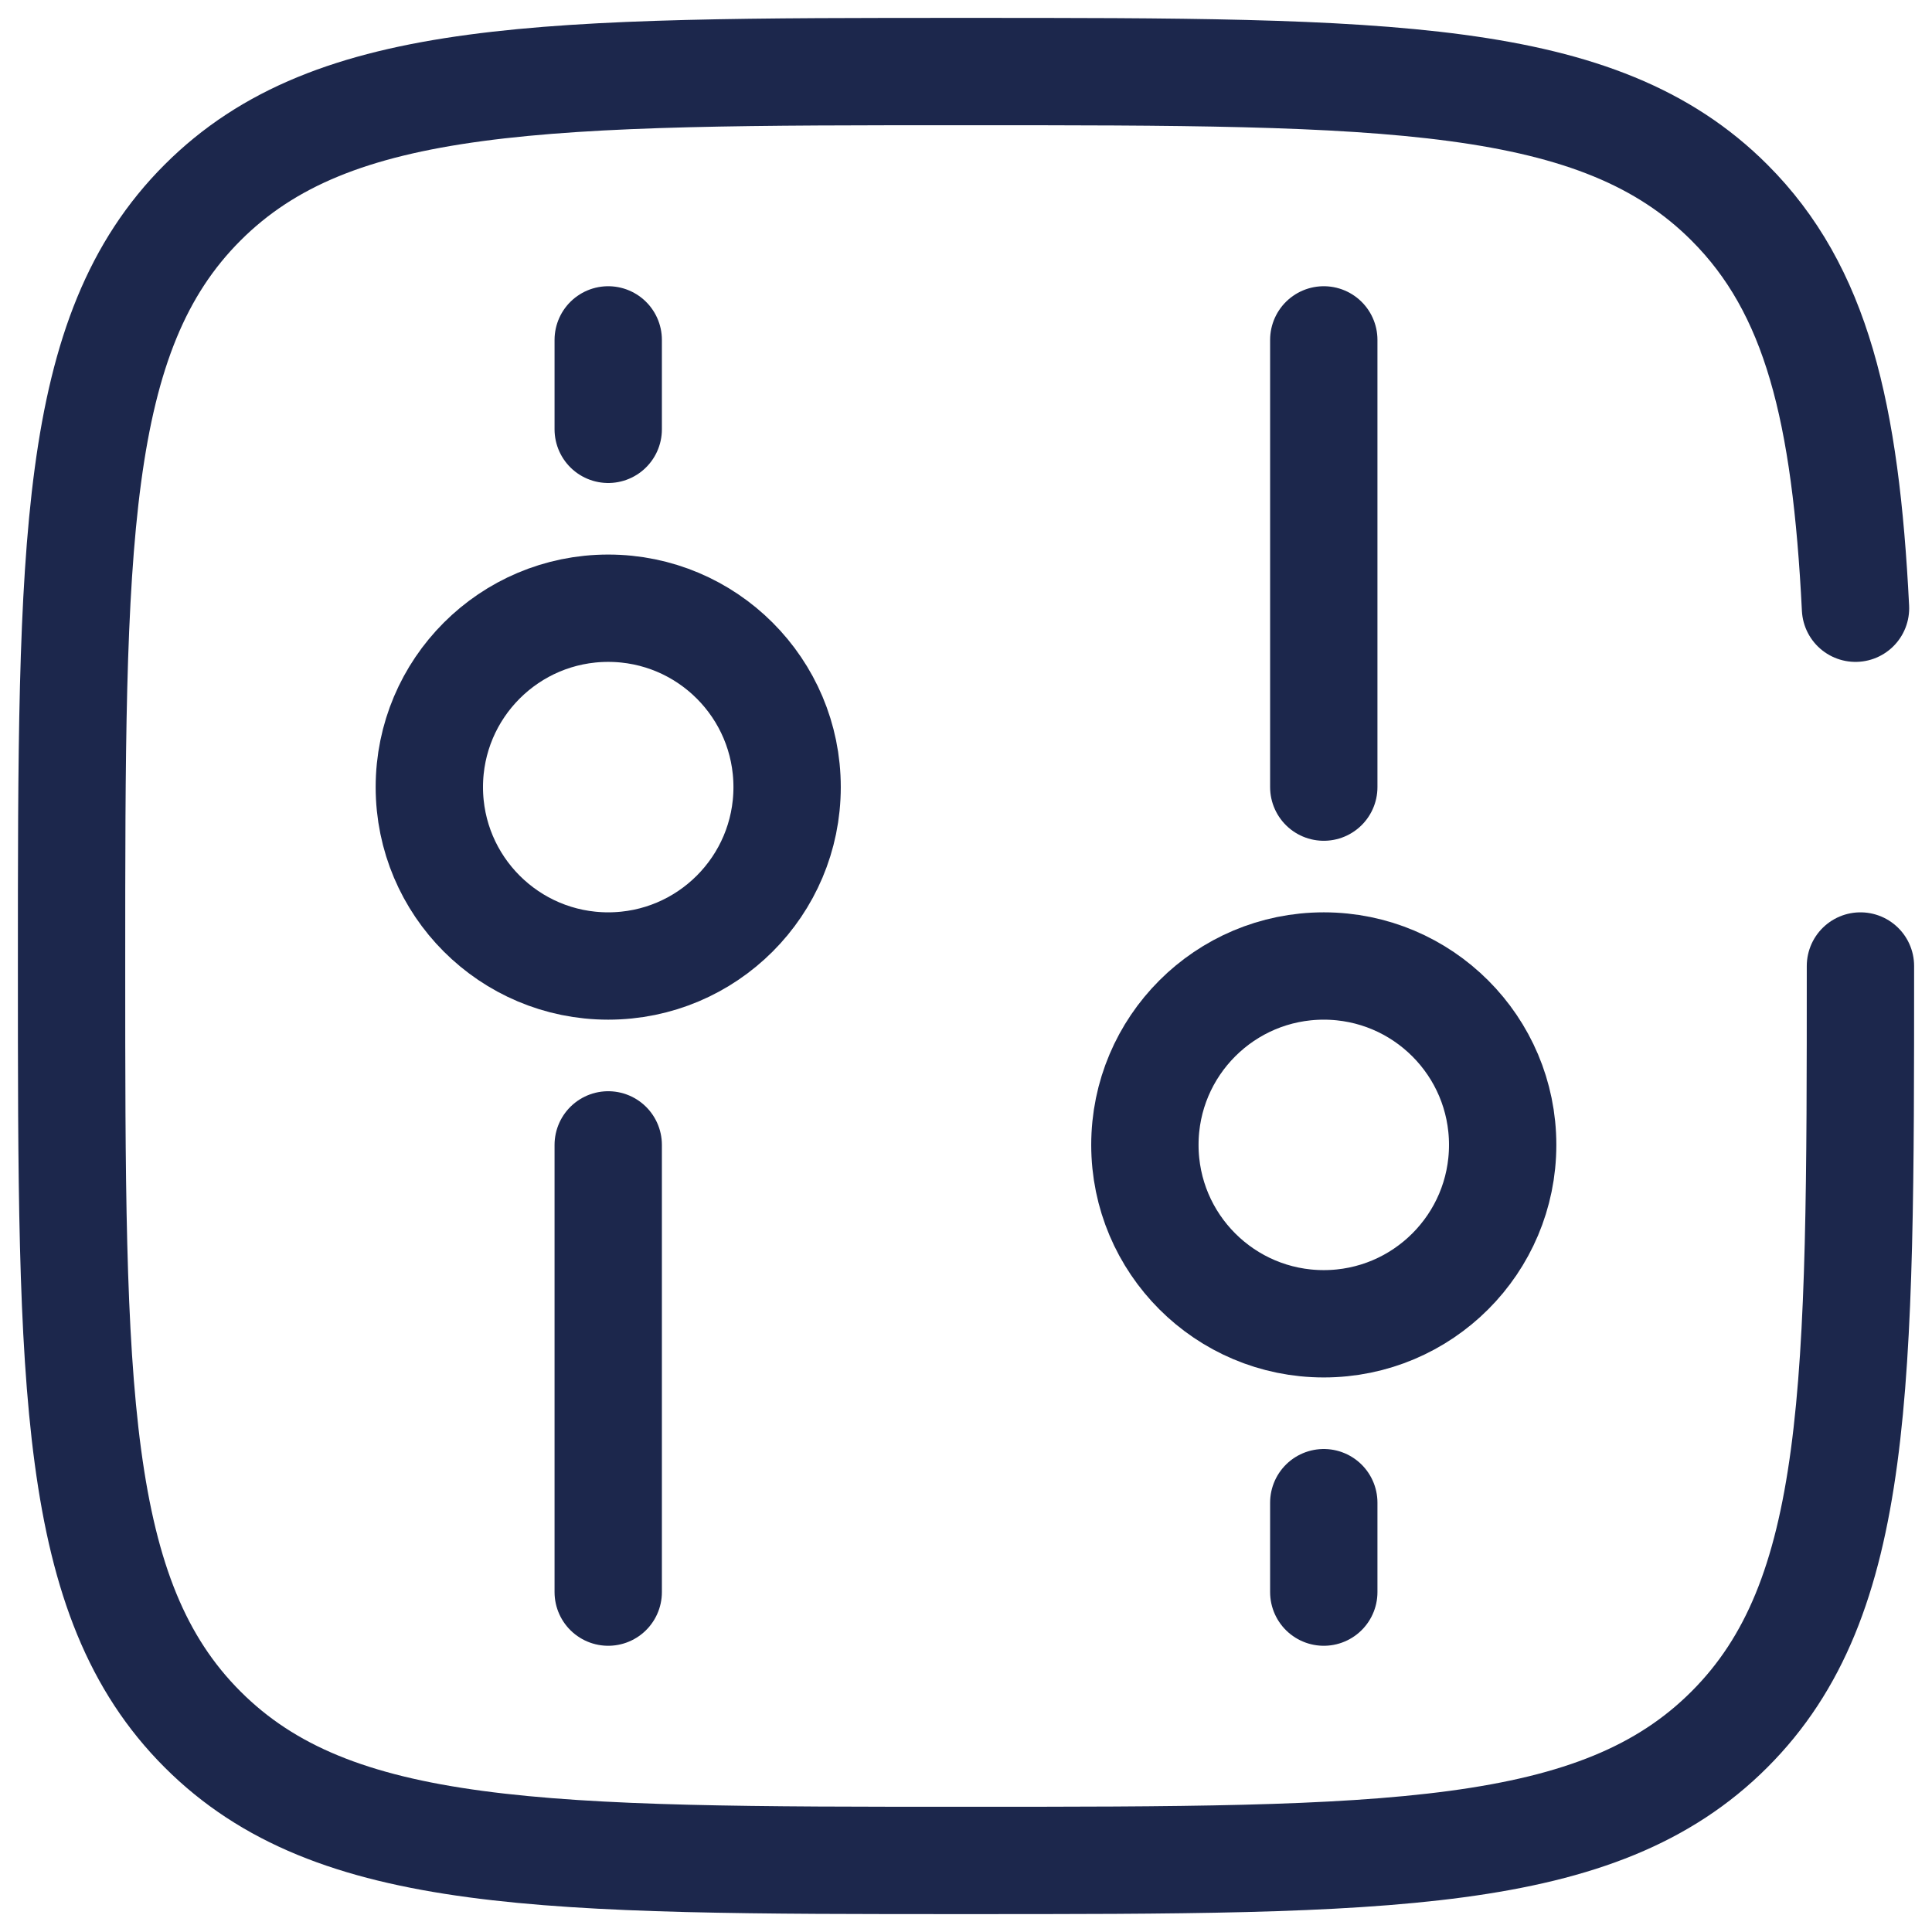 <svg width="27" height="27" viewBox="0 0 27 27" fill="none" xmlns="http://www.w3.org/2000/svg">
<circle cx="8.5" cy="11" r="2.5" stroke="#1C274C" stroke-width="1.5"/>
<circle cx="2.5" cy="2.5" r="2.5" transform="matrix(1 0 0 -1 16 18.5)" stroke="#1C274C" stroke-width="1.5"/>
<path d="M8.5 16V22.25" stroke="#1C274C" stroke-width="1.5" stroke-linecap="round"/>
<path d="M18.5 11V4.75" stroke="#1C274C" stroke-width="1.5" stroke-linecap="round"/>
<path d="M8.5 4.75V6" stroke="#1C274C" stroke-width="1.5" stroke-linecap="round"/>
<path d="M18.5 22.25V21" stroke="#1C274C" stroke-width="1.5" stroke-linecap="round"/>
<path d="M26 13.5C26 19.393 26 22.339 24.169 24.169C22.339 26 19.393 26 13.5 26C7.607 26 4.661 26 2.831 24.169C1 22.339 1 19.393 1 13.5C1 7.607 1 4.661 2.831 2.831C4.661 1 7.607 1 13.5 1C19.393 1 22.339 1 24.169 2.831C25.387 4.048 25.794 5.758 25.931 8.5" stroke="#1C274C" stroke-width="1.5" stroke-linecap="round"/>
</svg>
